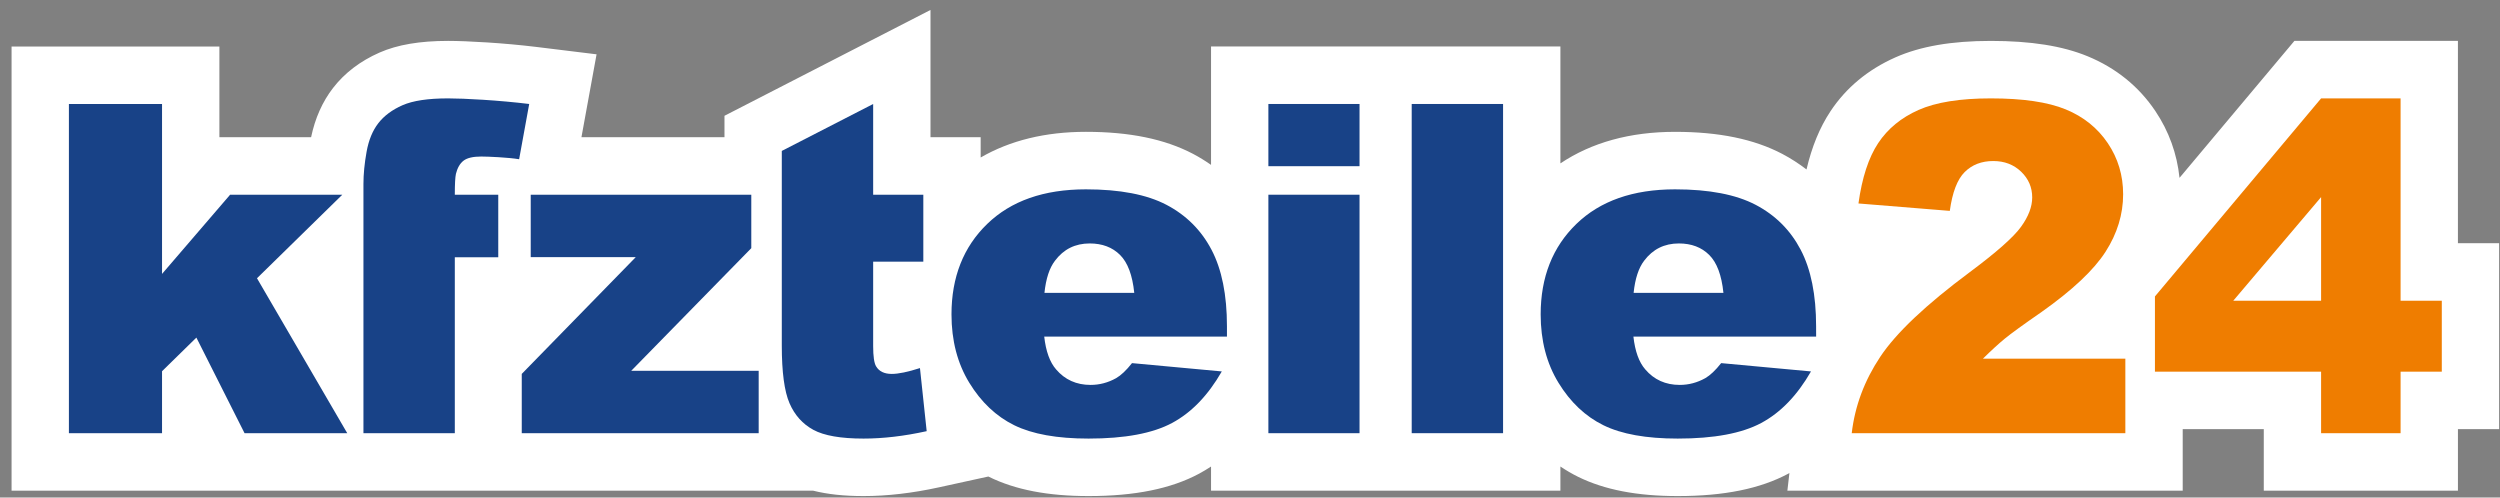 <?xml version="1.0" encoding="UTF-8"?>
<svg width="201px" height="40px" viewBox="0 0 201 40" version="1.1" xmlns="http://www.w3.org/2000/svg" xmlns:xlink="http://www.w3.org/1999/xlink">
    <rect x="0" y="0" width="201" height="40" fill="#808080" stroke="none"/>
    <!-- Generator: Sketch 52.4 (67378) - http://www.bohemiancoding.com/sketch -->
    <title>logo_slogan</title>
    <desc>Created with Sketch.</desc>
    <g id="Page-1" stroke="none" stroke-width="1" fill="none" fill-rule="evenodd">
        <g id="logo_slogan">
            <path d="M197.617,19.555 L197.617,3.288 L184.47,3.288 L175.233,14.298 C175.031,12.359 174.382,10.555 173.287,8.923 C171.951,6.939 170.115,5.457 167.831,4.518 C165.818,3.691 163.276,3.289 160.06,3.289 C156.908,3.289 154.399,3.722 152.389,4.614 C150.179,5.595 148.419,7.056 147.163,8.957 C146.306,10.253 145.673,11.794 145.243,13.625 C144.637,13.16 143.989,12.738 143.29,12.371 C141.015,11.18 138.197,10.6 134.675,10.6 C131.058,10.6 127.969,11.454 125.456,13.136 L125.456,3.738 L97.368,3.738 L97.368,13.256 C96.908,12.937 96.429,12.637 95.92,12.37 C93.646,11.179 90.828,10.599 87.304,10.599 C84.044,10.599 81.214,11.294 78.845,12.663 L78.845,11.033 L74.812,11.033 L74.812,0.8 L58.248,9.309 L58.248,11.033 L46.748,11.033 L47.964,4.367 L43.109,3.772 C40.541,3.458 37.544,3.288 36.028,3.288 C33.752,3.288 31.947,3.596 30.511,4.228 C28.97,4.907 27.715,5.862 26.782,7.066 C25.924,8.172 25.331,9.508 25.012,11.033 L17.639,11.033 L17.639,3.739 L0.93,3.739 L0.93,39.45 L65.379,39.451 C66.532,39.74 67.859,39.884 69.428,39.884 C71.324,39.884 73.363,39.648 75.489,39.182 L79.465,38.312 C79.481,38.319 79.495,38.329 79.511,38.336 C81.624,39.377 84.244,39.884 87.522,39.884 C91.242,39.884 94.149,39.295 96.41,38.083 C96.737,37.907 97.055,37.714 97.368,37.509 L97.368,39.451 L125.456,39.449 L125.456,37.508 C125.912,37.813 126.385,38.092 126.88,38.336 C128.993,39.377 131.613,39.884 134.89,39.884 C138.611,39.884 141.519,39.295 143.779,38.083 C143.808,38.066 143.84,38.047 143.869,38.031 L143.705,39.451 L175.49,39.451 L175.49,34.504 L182.008,34.504 L182.008,39.451 L197.618,39.451 L197.618,34.504 L200.93,34.504 L200.93,19.555 L197.617,19.555 Z" id="Path" fill="#FFFFFF"></path>
            <polygon id="Path" fill="#184287" points="5.54 8.361 13.028 8.361 13.028 22.022 18.501 15.655 27.521 15.655 20.662 22.372 27.918 34.828 19.662 34.828 15.789 27.142 13.028 29.846 13.028 34.828 5.54 34.828"></polygon>
            <path d="M36.567,15.655 L40.06,15.655 L40.06,20.683 L36.567,20.683 L36.567,34.829 L29.221,34.829 L29.221,21.035 L29.221,15.655 L29.221,14.788 C29.221,14.006 29.305,13.144 29.473,12.206 C29.64,11.267 29.956,10.5 30.418,9.905 C30.88,9.309 31.528,8.827 32.362,8.46 C33.196,8.093 34.418,7.91 36.026,7.91 C37.31,7.91 40.099,8.06 42.548,8.36 L41.738,12.802 C40.862,12.656 39.232,12.585 38.691,12.585 C38.031,12.585 37.557,12.696 37.269,12.919 C36.981,13.141 36.777,13.494 36.657,13.975 C36.597,14.241 36.567,14.8 36.567,15.655" id="Path" fill="#184287"></path>
            <polygon id="Path" fill="#184287" points="42.67 15.655 60.404 15.655 60.404 19.952 50.753 29.81 60.998 29.81 60.998 34.828 41.949 34.828 41.949 30.062 51.115 20.674 42.67 20.674"></polygon>
            <path d="M62.856,27.779 C62.856,29.919 63.063,31.466 63.478,32.422 C63.892,33.378 64.531,34.09 65.395,34.559 C66.259,35.028 67.603,35.262 69.428,35.262 C71.001,35.262 72.693,35.064 74.505,34.666 L73.965,29.593 C72.993,29.906 72.236,30.063 71.696,30.063 C71.096,30.063 70.676,29.858 70.436,29.45 C70.28,29.186 70.202,28.646 70.202,27.829 L70.202,21.036 L74.235,21.036 L74.235,15.656 L70.202,15.656 L70.202,8.361 L62.856,12.135 L62.856,27.779 Z" id="Path" fill="#184287"></path>
            <path d="M98.647,27.065 L83.956,27.065 C84.089,28.245 84.406,29.123 84.911,29.701 C85.619,30.531 86.543,30.947 87.683,30.947 C88.402,30.947 89.089,30.765 89.736,30.404 C90.132,30.176 90.558,29.773 91.013,29.195 L98.233,29.863 C97.128,31.789 95.796,33.17 94.236,34.007 C92.675,34.843 90.436,35.262 87.52,35.262 C84.987,35.262 82.995,34.903 81.543,34.188 C80.09,33.472 78.887,32.334 77.932,30.776 C76.979,29.217 76.5,27.385 76.5,25.279 C76.5,22.281 77.458,19.856 79.373,18.003 C81.288,16.149 83.93,15.223 87.304,15.223 C90.042,15.223 92.202,15.639 93.785,16.468 C95.369,17.299 96.577,18.503 97.405,20.079 C98.233,21.656 98.647,23.708 98.647,26.235 L98.647,27.065 Z M91.194,23.544 C91.049,22.125 90.668,21.107 90.05,20.494 C89.432,19.88 88.619,19.573 87.611,19.573 C86.446,19.573 85.515,20.036 84.82,20.963 C84.376,21.541 84.093,22.402 83.974,23.545 L91.194,23.544 Z" id="Shape" fill="#184287" fill-rule="nonzero"></path>
            <path d="M101.978,8.36 L109.306,8.36 L109.306,13.362 L101.978,13.362 L101.978,8.36 Z M101.978,15.655 L109.306,15.655 L109.306,34.829 L101.978,34.829 L101.978,15.655 Z" id="Shape" fill="#184287" fill-rule="nonzero"></path>
            <rect id="Rectangle" fill="#184287" x="113.501" y="8.36" width="7.346" height="26.468"></rect>
            <path d="M146.017,27.065 L131.326,27.065 C131.459,28.245 131.775,29.123 132.281,29.701 C132.988,30.531 133.912,30.947 135.052,30.947 C135.772,30.947 136.456,30.765 137.105,30.404 C137.501,30.176 137.927,29.773 138.382,29.195 L145.603,29.863 C144.498,31.789 143.166,33.17 141.605,34.007 C140.044,34.843 137.806,35.262 134.89,35.262 C132.358,35.262 130.365,34.903 128.913,34.188 C127.46,33.472 126.257,32.334 125.303,30.776 C124.349,29.218 123.87,27.385 123.87,25.279 C123.87,22.281 124.829,19.856 126.743,18.003 C128.657,16.15 131.301,15.223 134.673,15.223 C137.411,15.223 139.571,15.639 141.155,16.468 C142.739,17.299 143.946,18.503 144.774,20.079 C145.601,21.656 146.015,23.708 146.015,26.235 L146.017,27.065 Z M138.563,23.544 C138.418,22.125 138.038,21.107 137.418,20.494 C136.8,19.88 135.988,19.573 134.979,19.573 C133.816,19.573 132.885,20.036 132.188,20.963 C131.746,21.541 131.461,22.402 131.343,23.545 L138.563,23.544 Z" id="Shape" fill="#184287" fill-rule="nonzero"></path>
            <path d="M170.88,34.829 L148.879,34.829 C149.132,32.65 149.897,30.601 151.175,28.681 C152.453,26.762 154.851,24.496 158.366,21.884 C160.515,20.283 161.889,19.069 162.489,18.237 C163.091,17.406 163.389,16.618 163.389,15.872 C163.389,15.065 163.092,14.377 162.5,13.805 C161.904,13.233 161.157,12.947 160.258,12.947 C159.322,12.947 158.555,13.242 157.962,13.832 C157.367,14.422 156.969,15.463 156.764,16.955 L149.42,16.359 C149.706,14.289 150.234,12.673 151.003,11.511 C151.772,10.349 152.856,9.46 154.252,8.84 C155.652,8.22 157.586,7.91 160.059,7.91 C162.641,7.91 164.647,8.205 166.082,8.794 C167.516,9.384 168.644,10.29 169.467,11.511 C170.289,12.733 170.7,14.102 170.7,15.619 C170.7,17.231 170.228,18.772 169.286,20.241 C168.344,21.709 166.631,23.322 164.146,25.08 C162.669,26.102 161.681,26.819 161.184,27.228 C160.687,27.637 160.1,28.173 159.429,28.835 L170.878,28.835 L170.878,34.829 L170.88,34.829 Z" id="Path" fill="#EF7D00"></path>
            <path d="M186.616,29.882 L173.257,29.882 L173.257,23.833 L186.616,7.91 L193.007,7.91 L193.007,24.177 L196.32,24.177 L196.32,29.882 L193.007,29.882 L193.007,34.828 L186.616,34.828 L186.616,29.882 Z M186.616,24.177 L186.616,15.847 L179.556,24.177 L186.616,24.177 Z" id="Shape" fill="#EF7D00" fill-rule="nonzero"></path>
        </g>
    </g>
</svg>